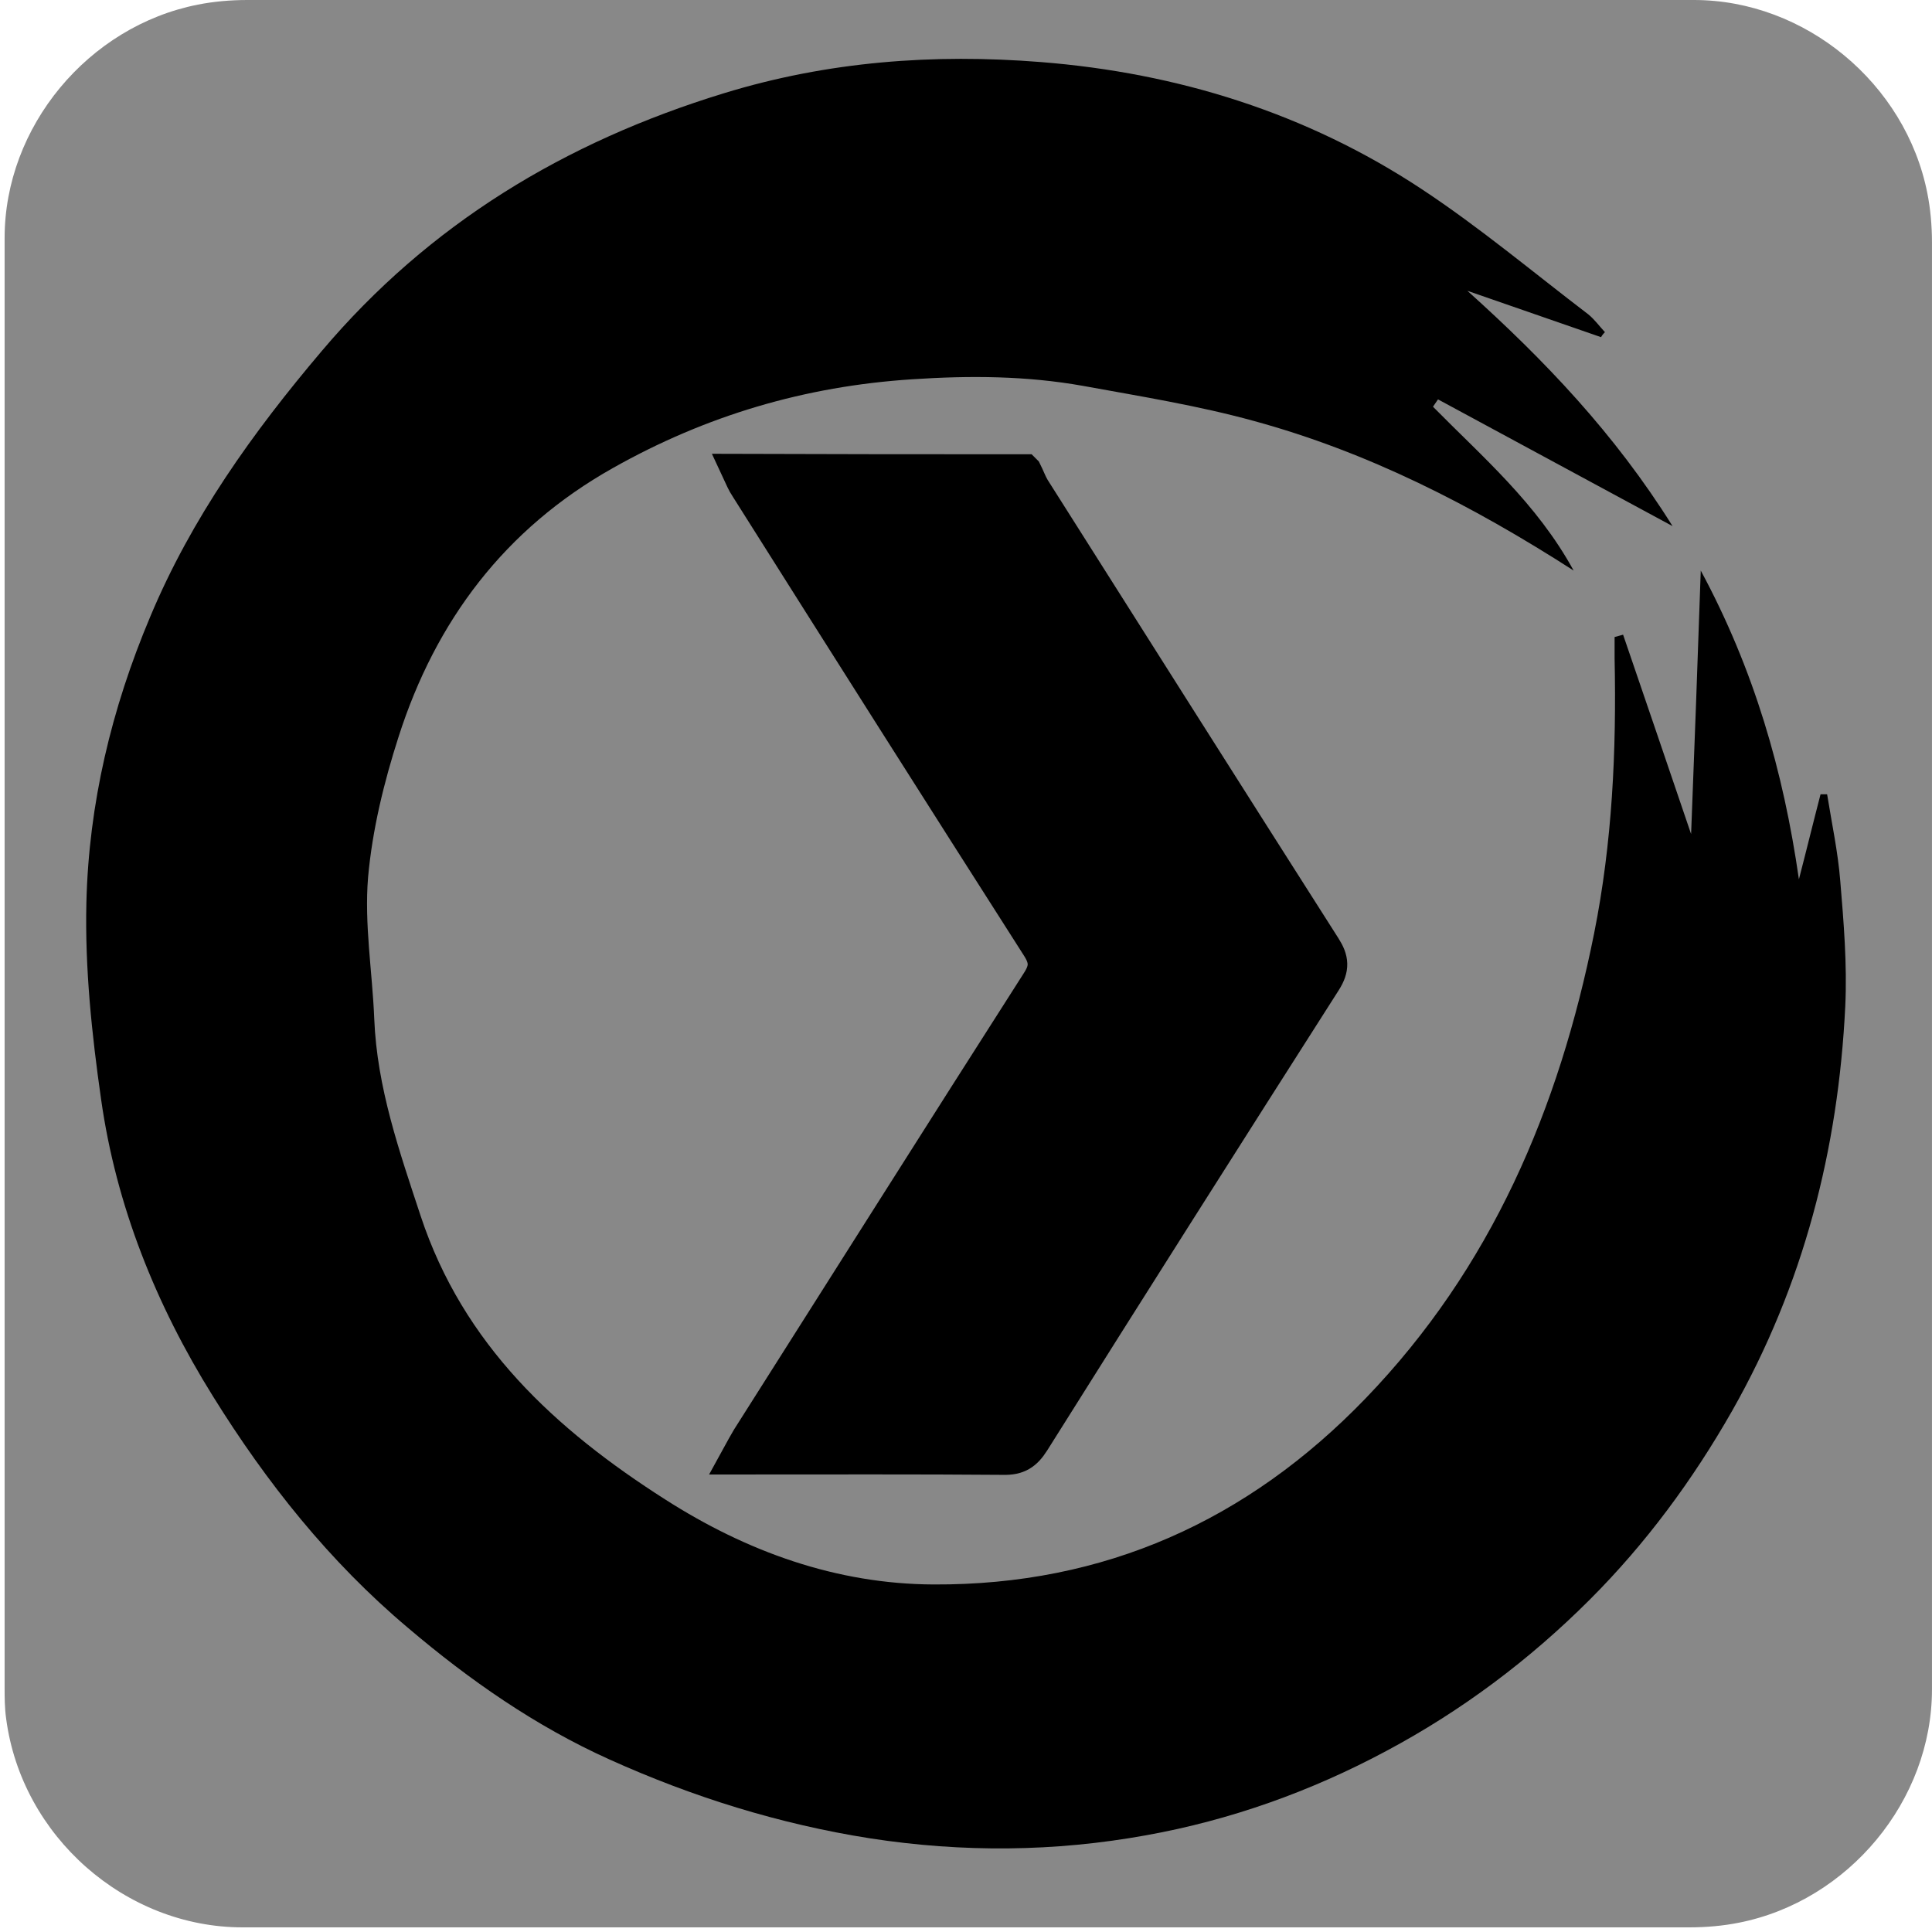 <svg xmlns="http://www.w3.org/2000/svg" viewBox="0 0 500 500" overflow="hidden" preserveAspectRatio="xMidYMid meet" id="eaf-6fe6-0"><defs><clipPath id="eaf-6fe6-1"><rect x="0" y="0" width="500" height="500"></rect></clipPath><style>#eaf-6fe6-0 * {animation: 3867ms linear infinite normal both running;offset-rotate:0deg}@keyframes eaf-6fe6-2{0%,100%{transform:translate(250px,246.8px)}}@keyframes eaf-6fe6-3{0%{transform:rotate(0)}30.18%,100%{transform:rotate(360deg)}}@keyframes eaf-6fe6-4{0%,100%{transform:translate(-252.144px,-246.441px)}}@keyframes eaf-6fe6-5{0%{fill-opacity:1}49.13%{fill-opacity:1;animation-timing-function:ease-in-out}56.04%{fill-opacity:0}68.97%{fill-opacity:0;animation-timing-function:ease-in-out}87.07%,100%{fill-opacity:1}}@keyframes eaf-6fe6-6{0%{stroke-opacity:1}49.13%{stroke-opacity:1}56.04%{stroke-opacity:0}68.97%{stroke-opacity:0;animation-timing-function:ease-in-out}87.07%,100%{stroke-opacity:1}}@keyframes eaf-6fe6-7{0%,100%{transform:none;offset-path:path("m248.424 244.797l1.576 2.003l-78.437 0l407.368 0l82.146 0l0 0l-794.849 -2.003l0 0l458.328 0l-76.132 0")}}@keyframes eaf-6fe6-8{0%{offset-distance:0%}28.45%{offset-distance:0.134%;animation-timing-function:ease-in-out}37.91%{offset-distance:4.263%;animation-timing-function:ease-in-out}58.6%{offset-distance:25.705%}58.62%{offset-distance:30.029%}62.06%{offset-distance:30.029%}65.5%{offset-distance:71.868%}67.24%{offset-distance:71.868%}87.92%{offset-distance:95.993%}90.51%,100%{offset-distance:100%}}@keyframes eaf-6fe6-9{0%{transform:rotate(0)}37.94%{transform:rotate(0);animation-timing-function:ease-in-out}62.06%{transform:rotate(180deg);animation-timing-function:ease-in-out}65.5%{transform:rotate(-180deg);animation-timing-function:ease-in-out}87.92%,100%{transform:rotate(0)}}@keyframes eaf-6fe6-10{0%{transform:scale(0.92,0.92)}30.18%{transform:scale(0.92,0.92);animation-timing-function:ease-in-out}38.79%{transform:scale(0.5,0.92);animation-timing-function:ease-in-out}43.11%{transform:scale(1.4,0.92);animation-timing-function:ease-in-out}50.87%{transform:scale(0.92,0.92)}86.19%{transform:scale(0.92,0.92);animation-timing-function:ease-in-out}87.92%{transform:scale(0.73,0.92)}90.51%{transform:scale(0.62,0.92);animation-timing-function:ease-in-out}92.24%,100%{transform:scale(0.92,0.92)}}@keyframes eaf-6fe6-11{0%,100%{transform:translate(-250px,-246.8px)}}</style></defs><g clip-path="url('#eaf-6fe6-1')" style="isolation: isolate;"><g><g transform="matrix(4 0 0 4 -806.006 -2320.4)"><path fill="#888888" d="m326.5 642.5c0 15.6 0 31.3 0 46.9c0 7.2 -5.4 13.7 -12.5 15.1c-1 0.2 -2.1 0.3 -3.2 0.3c-31.2 0 -62.4 0 -93.6 0c-7.6 0 -14.3 -5.9 -15.3 -13.5c-0.1 -0.7 -0.1 -1.4 -0.1 -2c0 -31.3 0 -62.5 0 -93.8c0 -7.2 5.4 -13.7 12.5 -15.1c1 -0.2 2.1 -0.3 3.2 -0.3c31.2 0 62.4 0 93.6 0c7.2 0 13.7 5.4 15.1 12.5c0.2 1 0.3 2.1 0.3 3.2c0 15.5 0 31.1 0 46.7z"></path></g><g transform="translate(-2.144 0.359)" style="animation-name: eaf-6fe6-2, eaf-6fe6-3, eaf-6fe6-4; animation-composition: replace, add, add;"><g transform="translate(250.59 249.512)"><g><g transform="translate(-250.59 -249.512)"><path fill="#000000"  d="m416.5 86.9c-11.5 -4 -23.1 -8 -34.6 -12c19.9 17.9 38.1 36.9 53.1 60.9c-21.1 -11.4 -40.9 -22.1 -60.7 -32.8c-0.4 0.6 -0.9 1.3 -1.3 1.9c12.8 13 26.8 24.9 36.4 42.4c-26.6 -17.1 -53.4 -30.7 -82.7 -38.7c-14.5 -4 -29.5 -6.4 -44.3 -9.1c-14.6 -2.6 -29.2 -2.7 -44.2 -1.7c-27.8 1.8 -53.4 9.4 -77.5 23c-27.9 15.7 -45.8 39.5 -55.4 69.5c-3.8 11.8 -6.8 24.1 -7.9 36.4c-1 12.1 1.1 24.4 1.6 36.6c0.7 17.8 6.5 34.3 12 51c11 33.3 34.9 55.3 63.3 73.4c21.1 13.5 44.3 21.9 69.5 22c44.1 0.2 81.2 -16.5 111.7 -48.1c32.6 -33.8 50.1 -75 59.2 -120.4c4.7 -23.5 5.8 -47.3 5.3 -71.2c0 -1.8 0 -3.7 0 -5.5c0.7 -0.2 1.5 -0.4 2.2 -0.6c5.7 16.7 11.4 33.3 17.6 51.6c0.9 -23.1 1.7 -44.9 2.5 -68.2c13.8 25.6 21.4 52 25.4 79.9c1.9 -7.3 3.7 -14.7 5.6 -22c0.6 0 1.1 0 1.7 0c1.2 7.5 2.8 14.9 3.4 22.4c0.9 10.8 1.8 21.6 1.3 32.4c-1.8 37.1 -10.8 72.2 -29.3 104.8c-10.2 17.9 -22.3 34.3 -36.8 48.8c-15.6 15.6 -33.2 28.8 -52.7 39.2c-19.6 10.5 -40.4 17.9 -62.1 21.8c-23.7 4.3 -47.5 4.5 -71.5 0.8c-23.5 -3.7 -45.9 -10.7 -67.4 -20.4c-19.1 -8.6 -36.2 -20.5 -52.2 -34.1c-20.3 -17.1 -36.6 -37.6 -50.5 -60c-14.7 -23.6 -25 -49.2 -28.9 -76.8c-2.4 -16.8 -4.2 -33.9 -3.8 -50.8c0.6 -25.6 6.5 -50.3 16.5 -74c10.7 -25.6 26.6 -47.8 44.4 -68.8c27.8 -32.9 62.9 -54.1 104 -66.7c27 -8.3 54.4 -10.3 82.1 -8.1c35.4 2.8 68.8 13.2 98.6 32.9c15 9.9 28.8 21.5 43.1 32.4c1.6 1.3 2.9 3.1 4.3 4.6c-0.5 0.5 -0.8 0.9 -1 1.3z"></path></g></g></g></g><path fill="#000000" stroke="#000000" stroke-width="10" d="m268.1 113.5c0.8 1.6 1.4 3.3 2.3 4.8c27.3 43.1 54.5 86.1 81.9 129.1c2.1 3.3 2.3 5.6 0.1 9.1c-27.5 43.1 -54.9 86.3 -82.1 129.6c-2.1 3.3 -4.1 4.6 -8.1 4.5c-24.5 -0.2 -49 -0.1 -74.3 -0.1c1.1 -2 1.9 -3.5 2.8 -5c27.1 -42.7 54.1 -85.5 81.4 -128.2c2.5 -3.8 2.7 -6.5 0.1 -10.5c-27.4 -42.9 -54.7 -86 -81.9 -129.1c-0.9 -1.3 -1.5 -2.8 -2.2 -4.3c26.6 0.1 53.3 0.1 80 0.1z" transform="matrix(0.92 0 0 0.92 18.424 17.741)" style="animation-name: eaf-6fe6-5, eaf-6fe6-6, eaf-6fe6-7, eaf-6fe6-8, eaf-6fe6-9, eaf-6fe6-10, eaf-6fe6-11; animation-composition: replace, replace, replace, add, add, add, add;"></path></g></g></svg>

